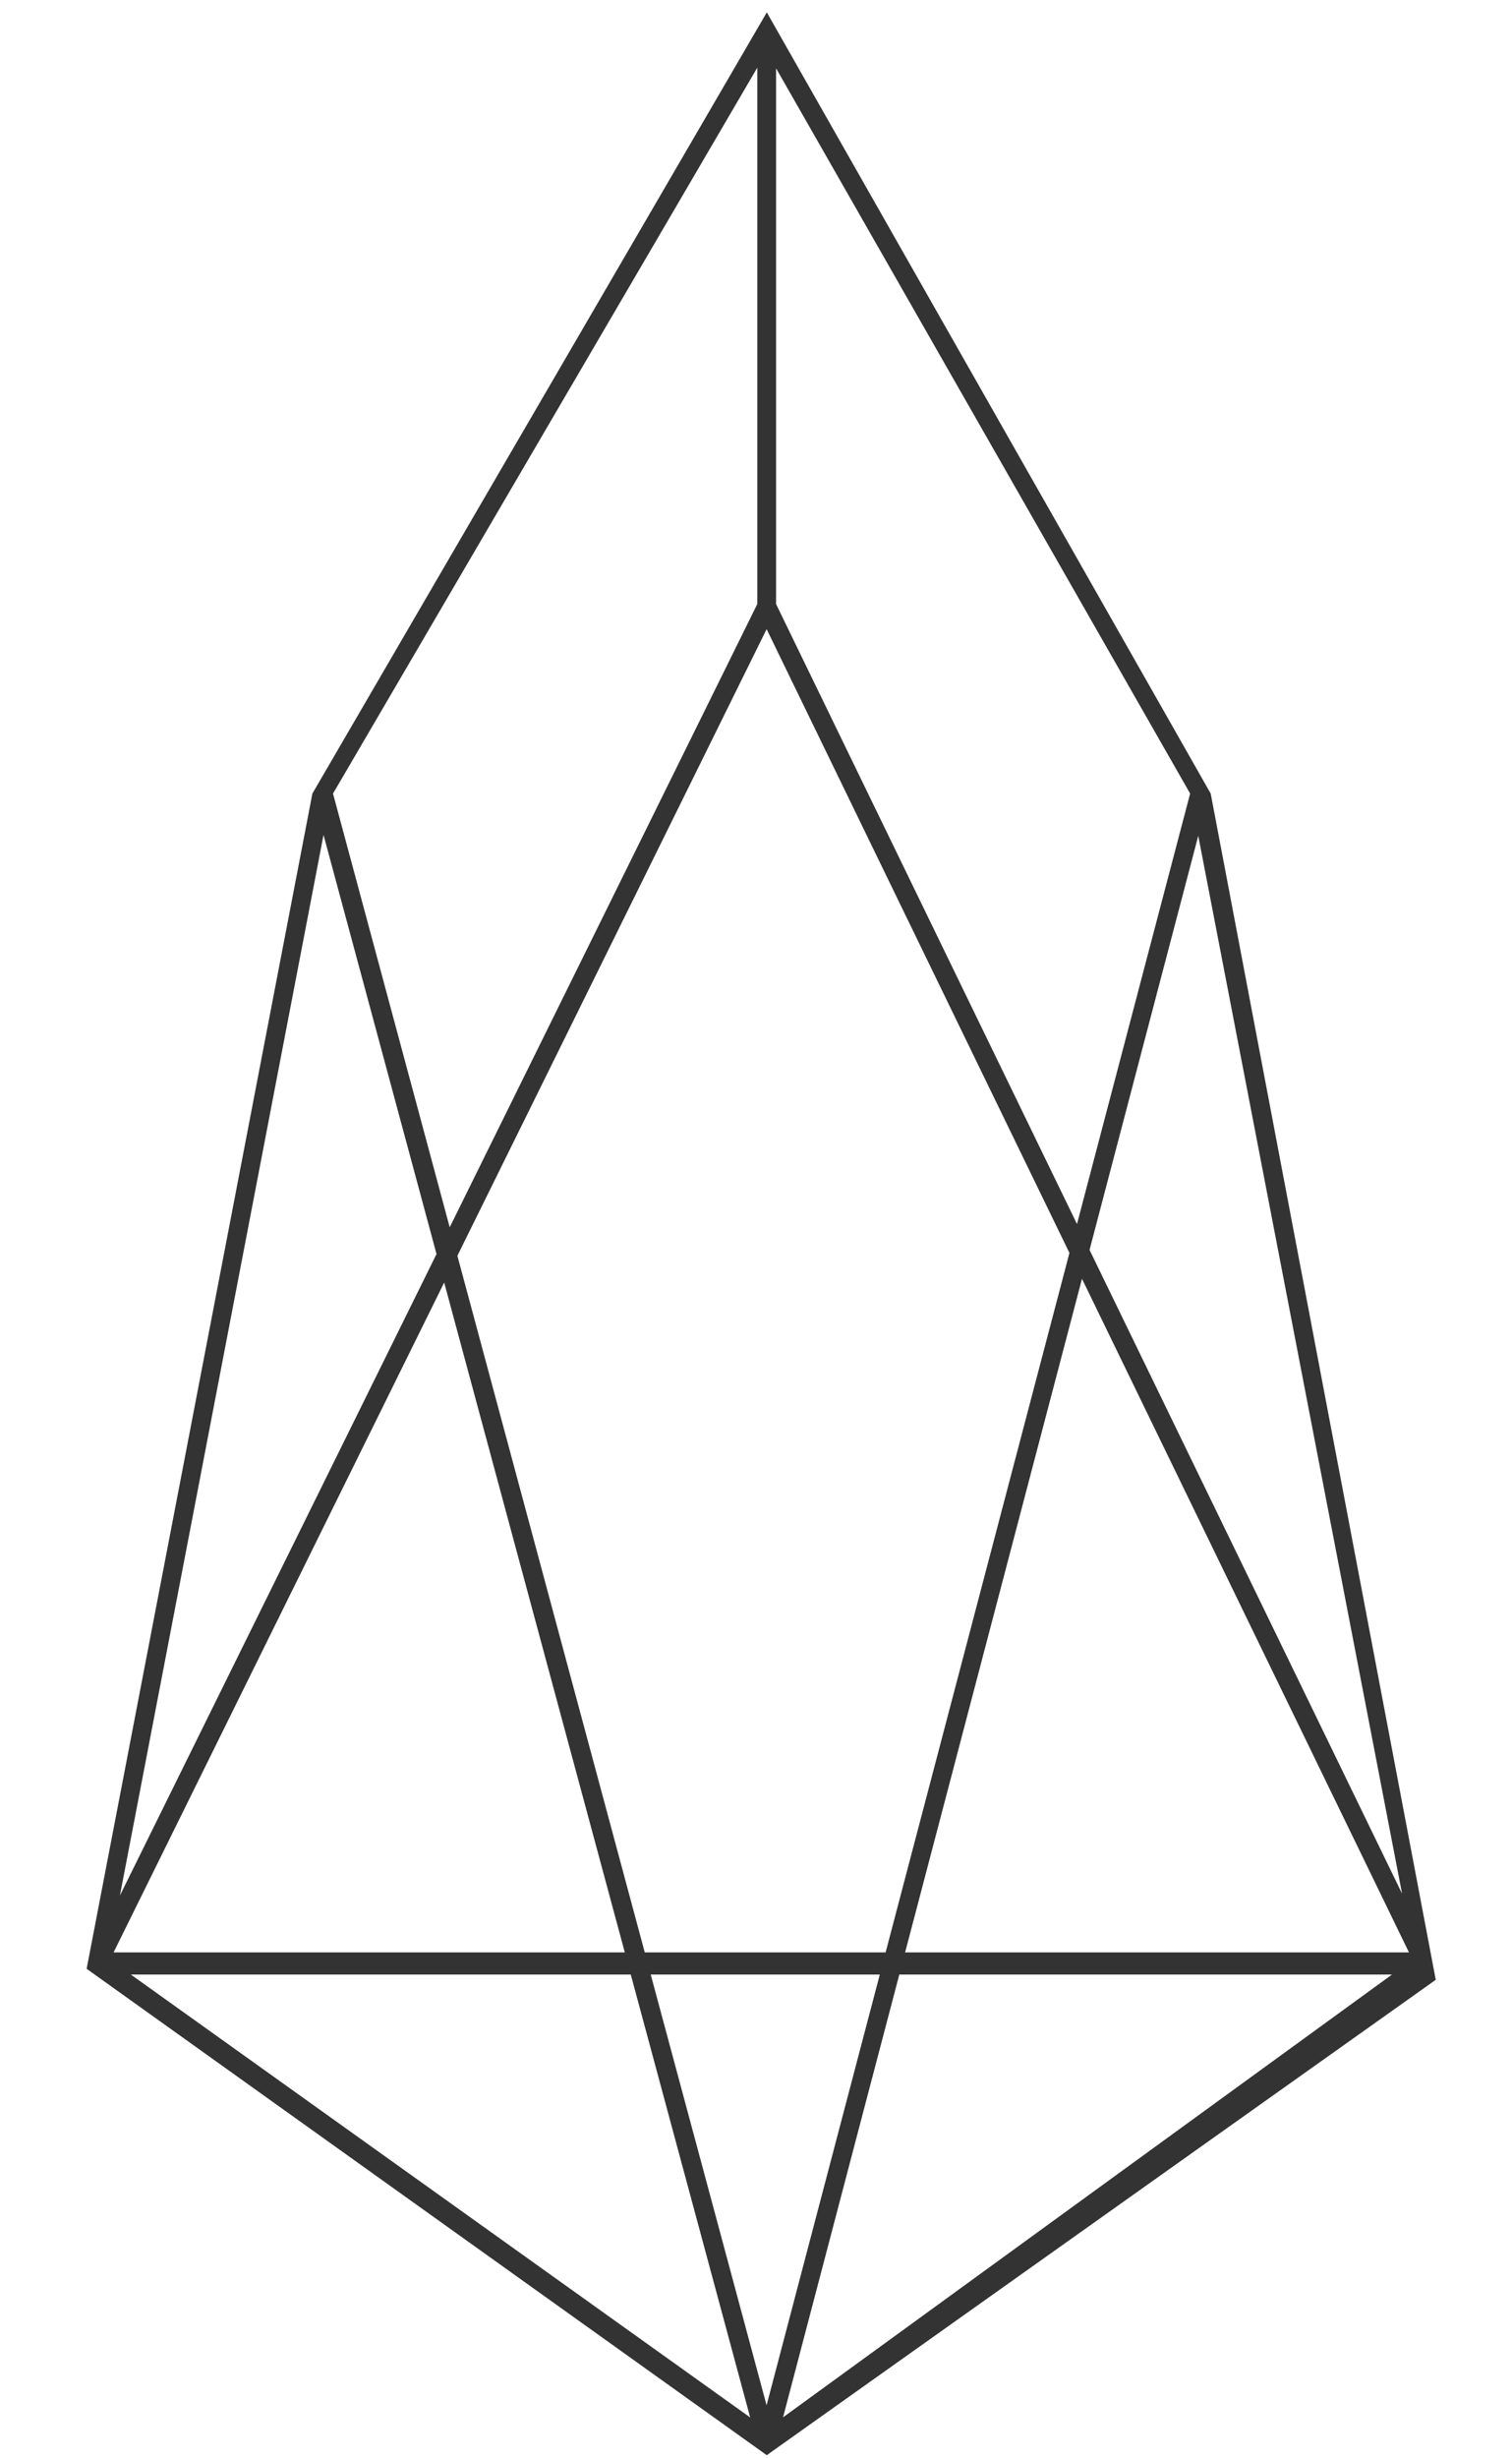 <svg xmlns="http://www.w3.org/2000/svg" xmlns:xlink="http://www.w3.org/1999/xlink" height="65" version="1.1" width="40"><rect id="backgroundrect" width="100%" height="100%" x="0" y="0" fill="none" stroke="none" class="" style=""/><title/><desc/><defs/><g class="currentLayer" style=""><title>Layer 1</title><g fill="none" fill-rule="evenodd" id="Classic" stroke="none" stroke-width="1" class=""><g fill="#333333" id="EOS"><g id="svg_1"><path d="M20.286,0.327 L8.264,20.983 L2.292,52.057 L20.155,64.825 L20.284,64.918 L37.983,52.348 L32.029,20.983 L20.286,0.327 zM8.81,20.983 L20.035,1.788 L20.035,15.97 L11.897,32.451 L8.81,20.983 zM20.531,15.972 L20.531,1.806 L31.485,20.983 L28.492,32.365 L20.531,15.972 zM12.1,33.204 L20.281,16.635 L28.292,33.129 L23.429,51.623 L17.057,51.623 L12.1,33.204 zM8.559,22.076 L11.548,33.158 L3.172,50.121 L8.559,22.076 zM28.824,33.049 L31.7,22.1 L37.092,50.071 L28.824,33.049 zM28.624,33.812 L37.274,51.623 L23.945,51.623 L28.624,33.812 zM11.751,33.911 L16.529,51.623 L3.005,51.623 L11.751,33.911 zM23.791,52.209 L36.826,52.209 L20.716,63.916 L23.791,52.209 zM17.215,52.209 L23.275,52.209 L20.28,63.598 L17.215,52.209 zM3.461,52.209 L16.687,52.209 L19.846,63.92 L3.461,52.209 z" id="Logo"/></g></g></g></g></svg>